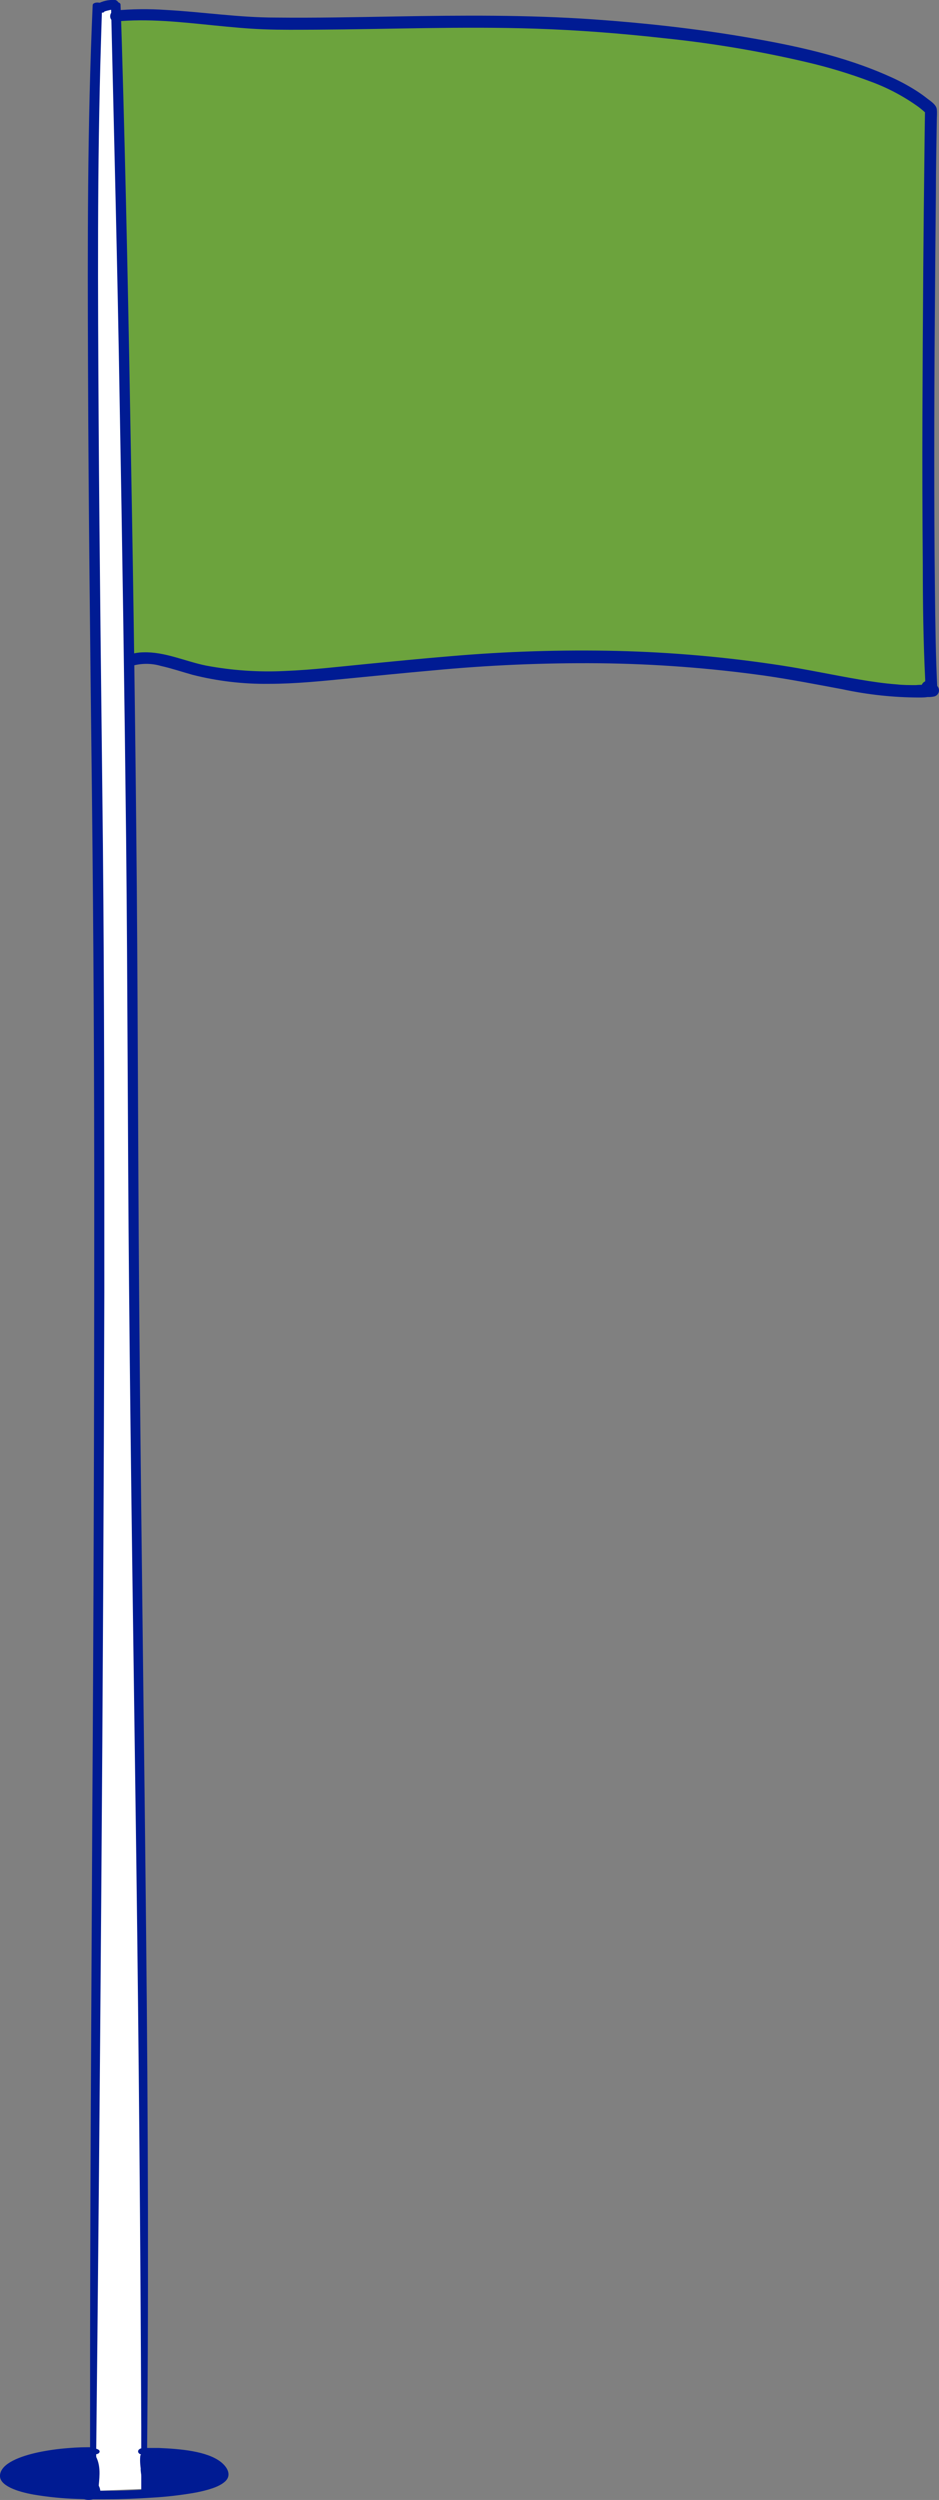 <svg width="47" height="125" viewBox="0 0 47 125" fill="none" xmlns="http://www.w3.org/2000/svg">
<rect x="0" y="0" width="47" height="125" fill="#808080" stroke="none"/>
<g clip-path="url(#clip0_29_1436)">
<path d="M5.955 0.784C5.955 0.784 10.611 0.987 11.895 1.052C13.178 1.116 20.596 1.187 23.024 0.987C25.452 0.787 35.368 1.523 37.729 2.126C40.089 2.73 46.093 4.207 46.631 5.753L46.498 24.754V34.489L42.585 34.218C42.585 34.218 34.694 33.146 34.354 33.079C34.014 33.011 25.721 32.675 24.44 32.875C23.16 33.075 15.266 33.882 15.266 33.882C15.266 33.882 12.024 34.153 11.421 34.018C10.818 33.882 7.982 33.011 7.982 33.011L5.891 33.334C5.891 33.334 6.092 0.652 5.955 0.784Z" fill="#6CA33D"/>
<path d="M4.811 123.906V0.329C4.811 0.329 5.822 0.026 5.955 0.252C6.088 0.477 5.955 1.92 5.955 1.92L6.496 27.516L6.565 60.533L7.239 104.605L7.223 124.445L4.337 124.561L4.811 123.906Z" fill="white"/>
<path d="M4.798 124.242C4.906 114.36 4.997 104.478 5.07 94.596C5.146 84.596 5.196 74.594 5.222 64.589C5.222 57.168 5.222 49.721 5.151 42.287C5.077 35.173 4.979 28.055 4.937 20.937C4.901 14.626 4.859 8.312 5.057 2.001C5.077 1.42 5.089 0.836 5.115 0.255C5.115 0.084 4.645 0.084 4.639 0.255C4.37 6.279 4.383 12.303 4.405 18.324C4.431 25.487 4.519 32.65 4.603 39.812C4.681 46.816 4.719 53.822 4.717 60.83C4.717 70.869 4.684 80.907 4.619 90.944C4.571 100.82 4.503 110.697 4.509 120.573V124.226C4.509 124.329 4.798 124.329 4.798 124.226V124.242Z" fill="#001B93"/>
<path d="M7.34 124.681C7.453 115.343 7.411 106.002 7.314 96.661C7.216 87.01 7.077 77.363 6.99 67.713C6.912 59.914 6.912 52.112 6.847 44.313C6.784 37.136 6.687 29.957 6.555 22.779C6.438 15.936 6.302 9.089 6.101 2.246C6.082 1.575 6.059 0.9 6.033 0.229C6.033 0.058 5.553 0.058 5.557 0.229C5.709 6.821 5.881 13.413 5.988 20.005C6.122 27.305 6.23 34.608 6.312 41.913C6.39 49.334 6.39 56.755 6.458 64.15C6.545 73.804 6.695 83.455 6.824 93.106C6.947 102.514 7.03 111.921 7.071 121.325C7.071 122.446 7.071 123.564 7.071 124.681C7.071 124.787 7.359 124.787 7.359 124.681H7.34Z" fill="#001B93"/>
<path d="M4.759 122.367C4.308 122.354 3.857 122.367 3.407 122.406C2.906 122.444 2.408 122.514 1.916 122.616C1.024 122.809 0.049 123.164 -8.81032e-05 123.761C-0.042 124.293 0.891 124.587 1.673 124.729C2.396 124.851 3.127 124.925 3.861 124.948C4.367 124.971 4.876 124.968 5.381 124.965C6.12 124.965 6.866 124.932 7.602 124.884C8.345 124.843 9.084 124.757 9.816 124.626C10.367 124.516 10.98 124.355 11.285 124.058C11.589 123.761 11.405 123.371 11.042 123.09C10.345 122.558 9.038 122.445 7.939 122.399C7.696 122.399 7.453 122.399 7.21 122.399C6.811 122.399 6.811 122.745 7.21 122.748C7.45 122.748 7.686 122.748 7.926 122.748L8.302 122.764L8.669 122.79C8.934 122.816 9.2 122.848 9.456 122.896C9.678 122.933 9.895 122.992 10.105 123.071L10.179 123.096H10.212L10.341 123.161L10.464 123.232L10.487 123.248L10.542 123.293C10.585 123.327 10.624 123.364 10.662 123.403L10.714 123.458C10.753 123.5 10.698 123.432 10.714 123.458C10.73 123.484 10.759 123.525 10.776 123.558L10.795 123.606C10.815 123.661 10.795 123.567 10.795 123.622C10.798 123.651 10.798 123.68 10.795 123.709C10.795 123.764 10.795 123.674 10.795 123.709C10.79 123.726 10.784 123.742 10.776 123.758C10.769 123.771 10.762 123.784 10.753 123.797C10.727 123.848 10.785 123.764 10.753 123.797C10.728 123.825 10.701 123.852 10.672 123.877L10.649 123.897C10.62 123.922 10.701 123.861 10.649 123.897L10.597 123.929L10.468 124C10.442 124 10.383 124.051 10.468 124C10.444 124.012 10.419 124.023 10.393 124.032L10.225 124.093L9.862 124.193H9.823L9.719 124.213L9.485 124.258C9.327 124.287 9.161 124.313 9.006 124.335C8.656 124.384 8.302 124.422 7.949 124.452H7.816H7.748C7.842 124.452 7.748 124.452 7.748 124.452L7.459 124.471L6.924 124.5C6.568 124.516 6.208 124.529 5.848 124.535C5.287 124.535 4.723 124.552 4.159 124.535C3.988 124.535 3.817 124.529 3.644 124.516H3.42H3.294H3.232C3.174 124.516 3.3 124.516 3.206 124.516L2.616 124.461C2.405 124.435 2.201 124.41 1.997 124.377L1.728 124.329L1.588 124.3H1.517H1.472C1.511 124.3 1.514 124.3 1.472 124.3C1.297 124.251 1.148 124.2 0.966 124.142C0.904 124.119 1.018 124.168 0.966 124.142L0.917 124.119L0.827 124.071L0.742 124.019C0.801 124.055 0.742 124.019 0.742 124.019L0.697 123.98L0.642 123.922C0.687 123.971 0.642 123.906 0.626 123.893L0.629 123.845C0.648 123.893 0.629 123.845 0.629 123.845C0.629 123.845 0.629 123.813 0.629 123.797C0.627 123.772 0.627 123.747 0.629 123.722C0.629 123.771 0.629 123.722 0.629 123.722V123.684C0.64 123.655 0.654 123.628 0.671 123.603L0.694 123.564C0.664 123.606 0.694 123.564 0.713 123.545C0.758 123.494 0.81 123.449 0.865 123.409L0.927 123.367L1.05 123.296C1.081 123.279 1.114 123.264 1.147 123.251L1.206 123.222H1.229C1.326 123.183 1.426 123.148 1.527 123.116C1.957 122.981 2.399 122.884 2.846 122.825C3.083 122.79 3.323 122.761 3.563 122.738H3.731H3.767H3.848L4.172 122.722C4.354 122.722 4.538 122.722 4.72 122.722C4.902 122.722 4.986 122.651 4.986 122.574C4.986 122.496 4.863 122.432 4.72 122.425L4.759 122.367Z" fill="#001B93"/>
<path d="M7.022 122.8C6.964 123.351 7.165 123.893 7.161 124.442C7.161 124.535 7.301 124.613 7.463 124.613C7.625 124.613 7.755 124.535 7.764 124.442C7.819 123.997 7.466 123.519 7.784 123.096H7.187C7.297 123.242 7.388 123.402 7.456 123.571C7.486 123.637 7.498 123.709 7.493 123.781C7.487 123.853 7.463 123.923 7.424 123.984H7.968C7.968 123.984 7.968 123.984 7.952 123.968C7.936 123.951 7.968 123.984 7.952 123.968C7.936 123.951 7.926 123.929 7.923 123.922C7.9 123.884 7.882 123.843 7.868 123.8L7.849 123.745C7.849 123.745 7.829 123.661 7.849 123.709C7.837 123.659 7.828 123.609 7.823 123.558C7.81 123.459 7.81 123.359 7.823 123.261C7.823 123.213 7.823 123.3 7.823 123.261V123.232C7.83 123.208 7.839 123.186 7.852 123.164C7.858 123.146 7.867 123.129 7.878 123.113C7.878 123.113 7.907 123.067 7.878 123.096C7.849 123.125 7.878 123.077 7.897 123.074L7.939 123.035C7.968 123.003 7.887 123.058 7.939 123.035L7.965 123.019C8.024 122.987 7.92 123.019 7.991 123.019C8.062 123.019 8.014 123.019 7.965 123.019H8.02C8.02 123.019 8.088 123.019 8.02 123.019C8.063 123.019 8.098 123.019 8.02 123.019L8.124 123.035H8.163C8.225 123.035 8.108 123.019 8.182 123.035C8.257 123.051 8.319 123.077 8.383 123.103L8.471 123.135C8.542 123.164 8.422 123.113 8.49 123.135L8.555 123.164C8.687 123.229 8.814 123.301 8.938 123.38L9.038 123.448L9.084 123.477C9.084 123.477 9.145 123.522 9.084 123.477C9.139 123.519 9.194 123.561 9.246 123.606L9.372 123.722L9.418 123.768C9.463 123.822 9.401 123.742 9.418 123.768L9.499 123.59C9.449 123.623 9.397 123.654 9.343 123.68C9.275 123.716 9.388 123.68 9.314 123.68L9.213 123.713C9.142 123.735 9.268 123.713 9.213 123.713L9.129 123.729C9.129 123.729 9.045 123.729 9.029 123.729H9.058C9.003 123.729 9.058 123.729 9.087 123.729C9.06 123.727 9.033 123.727 9.006 123.729H8.925H8.892C8.834 123.729 8.967 123.751 8.892 123.729C8.818 123.706 8.792 123.7 8.747 123.68C8.72 123.675 8.695 123.665 8.672 123.651C8.672 123.651 8.73 123.68 8.688 123.651L8.64 123.626C8.597 123.606 8.556 123.583 8.516 123.558L8.455 123.519L8.426 123.5C8.49 123.542 8.445 123.5 8.426 123.5C8.406 123.5 8.354 123.442 8.325 123.413C8.309 123.399 8.295 123.384 8.283 123.367L8.257 123.335V123.313C8.257 123.313 8.257 123.284 8.231 123.267C8.229 123.252 8.229 123.237 8.231 123.222C8.231 123.222 8.231 123.2 8.231 123.196C8.231 123.193 8.231 123.251 8.231 123.213C8.229 123.185 8.229 123.157 8.231 123.129C8.231 123.103 8.208 123.18 8.231 123.129L8.254 123.09C8.254 123.058 8.208 123.129 8.254 123.09V123.074C8.28 123.048 8.254 123.1 8.231 123.09L8.28 123.061H8.299C8.299 123.061 8.215 123.09 8.299 123.061L8.361 123.042C8.393 123.042 8.276 123.042 8.335 123.042H8.367H8.458C8.484 123.042 8.536 123.042 8.458 123.042H8.52C8.599 123.037 8.68 123.037 8.759 123.042H8.808C8.717 123.042 8.808 123.042 8.808 123.042H8.918L9.019 123.058C9.11 123.074 8.97 123.042 9.051 123.058L9.132 123.083H9.171C9.239 123.103 9.126 123.058 9.171 123.083C9.217 123.109 9.246 123.132 9.285 123.148C9.324 123.164 9.239 123.109 9.268 123.148L9.288 123.164L9.337 123.213L9.353 123.235C9.375 123.254 9.327 123.187 9.353 123.219L9.375 123.261C9.384 123.275 9.391 123.29 9.395 123.306V123.325C9.395 123.361 9.395 123.274 9.395 123.325C9.395 123.377 9.395 123.387 9.395 123.416C9.395 123.445 9.395 123.448 9.395 123.464C9.395 123.48 9.395 123.503 9.395 123.464C9.395 123.426 9.395 123.464 9.395 123.464C9.395 123.464 9.372 123.522 9.359 123.551L9.33 123.593C9.301 123.648 9.359 123.564 9.33 123.593C9.306 123.622 9.28 123.649 9.252 123.674L9.21 123.709C9.165 123.748 9.262 123.677 9.21 123.709L9.11 123.768C9.055 123.8 9.178 123.745 9.11 123.768L9.038 123.793H9.016C8.96 123.809 9.016 123.793 9.045 123.793C9.023 123.792 9.002 123.792 8.98 123.793H8.96C9.029 123.793 8.96 123.793 8.925 123.793H8.883C8.883 123.793 8.973 123.793 8.931 123.793H8.863C8.785 123.793 8.928 123.813 8.863 123.793L8.734 123.845C8.665 123.819 8.776 123.868 8.734 123.845L8.665 123.806L8.601 123.768C8.601 123.768 8.549 123.726 8.601 123.768L8.562 123.735C8.515 123.698 8.472 123.657 8.432 123.613L8.38 123.555C8.38 123.555 8.358 123.522 8.38 123.555L8.357 123.519C8.338 123.487 8.32 123.454 8.306 123.419C8.306 123.419 8.306 123.4 8.306 123.393C8.306 123.387 8.306 123.445 8.306 123.413C8.306 123.38 8.306 123.377 8.306 123.358C8.306 123.338 8.306 123.322 8.306 123.319C8.306 123.316 8.283 123.374 8.306 123.319C8.307 123.308 8.307 123.297 8.306 123.287C8.306 123.258 8.264 123.332 8.306 123.306V123.287L8.338 123.258C8.338 123.258 8.273 123.296 8.338 123.258L8.38 123.235C8.432 123.206 8.306 123.261 8.38 123.235L8.484 123.203C8.533 123.187 8.4 123.219 8.452 123.203H8.477H8.552H8.62C8.708 123.203 8.578 123.203 8.62 123.203H8.759H8.902C8.938 123.203 8.805 123.203 8.902 123.203H8.98L9.113 123.225H9.152H9.11C9.135 123.235 9.161 123.242 9.187 123.248L9.304 123.29C9.343 123.29 9.236 123.251 9.304 123.29L9.359 123.319L9.401 123.348C9.444 123.371 9.356 123.306 9.382 123.332L9.414 123.364C9.444 123.39 9.385 123.313 9.414 123.364C9.414 123.375 9.414 123.386 9.414 123.396C9.414 123.396 9.414 123.451 9.414 123.416C9.416 123.433 9.416 123.45 9.414 123.467C9.414 123.516 9.414 123.422 9.414 123.467L9.395 123.513L9.366 123.561C9.366 123.587 9.366 123.542 9.366 123.545L9.34 123.574C9.307 123.61 9.272 123.646 9.233 123.68L9.161 123.732C9.21 123.697 9.161 123.732 9.161 123.732L9.08 123.784L8.97 123.845L8.928 123.868C8.863 123.903 8.964 123.868 8.928 123.868L8.821 123.906L8.769 123.922C8.708 123.945 8.834 123.922 8.769 123.922L8.672 123.939C8.61 123.939 8.73 123.939 8.695 123.939H8.61C8.549 123.939 8.691 123.939 8.63 123.939C8.568 123.939 8.513 123.916 8.571 123.939C8.63 123.961 8.549 123.939 8.533 123.939L8.487 123.922C8.487 123.922 8.549 123.955 8.513 123.922L8.448 123.884C8.448 123.884 8.396 123.845 8.448 123.884L8.416 123.855L8.409 123.845C8.409 123.845 8.354 123.771 8.39 123.826C8.363 123.788 8.34 123.748 8.322 123.706L8.302 123.642C8.322 123.7 8.302 123.626 8.302 123.613C8.296 123.566 8.296 123.518 8.302 123.471C8.304 123.459 8.304 123.447 8.302 123.435C8.302 123.484 8.302 123.435 8.302 123.435C8.308 123.414 8.316 123.394 8.325 123.374C8.336 123.351 8.348 123.328 8.361 123.306L8.387 123.264C8.367 123.296 8.387 123.264 8.387 123.264C8.426 123.219 8.469 123.178 8.516 123.142C8.516 123.142 8.558 123.116 8.516 123.142L8.568 123.106C8.599 123.086 8.632 123.069 8.665 123.054H8.189L8.286 123.106C8.286 123.106 8.332 123.145 8.286 123.106C8.241 123.067 8.306 123.106 8.312 123.132C8.319 123.158 8.358 123.19 8.335 123.148L8.364 123.213C8.341 123.161 8.364 123.213 8.364 123.238C8.364 123.264 8.364 123.254 8.364 123.261C8.364 123.267 8.383 123.219 8.364 123.261C8.345 123.303 8.348 123.29 8.341 123.306C8.335 123.322 8.374 123.28 8.341 123.306C8.332 123.315 8.323 123.325 8.315 123.335L8.293 123.355C8.293 123.374 8.351 123.322 8.293 123.355L8.241 123.387C8.202 123.409 8.264 123.371 8.264 123.387C8.264 123.403 8.231 123.387 8.228 123.387C8.173 123.409 8.296 123.367 8.228 123.387C8.228 123.387 8.166 123.387 8.228 123.387C8.289 123.387 8.228 123.387 8.228 123.387C8.228 123.387 8.309 123.403 8.228 123.387C8.147 123.371 8.257 123.387 8.257 123.387H8.218C8.186 123.367 8.276 123.422 8.218 123.387C8.206 123.378 8.193 123.372 8.179 123.367C8.147 123.367 8.215 123.403 8.179 123.367L8.15 123.342L8.124 123.313C8.153 123.345 8.124 123.313 8.124 123.313C8.124 123.313 8.092 123.258 8.079 123.229C8.066 123.2 8.079 123.203 8.079 123.187C8.079 123.171 8.079 123.203 8.079 123.187C8.079 123.171 8.079 123.145 8.079 123.125C8.079 123.2 8.079 123.125 8.079 123.125C8.079 123.125 8.043 123.171 8.079 123.125C8.114 123.08 8.124 123.093 8.079 123.125C8.131 123.09 8.024 123.142 8.079 123.125C8.134 123.109 8.043 123.125 8.079 123.125H8.163C8.234 123.125 8.092 123.125 8.189 123.125H8.471C8.422 123.125 8.471 123.125 8.471 123.125H8.533L8.653 123.142C8.805 123.158 8.957 123.18 9.106 123.209L9.226 123.232C9.317 123.251 9.191 123.232 9.226 123.232H9.278C9.354 123.251 9.429 123.273 9.502 123.3C9.502 123.3 9.602 123.342 9.57 123.325C9.538 123.309 9.57 123.325 9.57 123.325L9.615 123.348L9.677 123.384C9.7 123.384 9.751 123.438 9.706 123.4C9.739 123.426 9.769 123.455 9.797 123.487C9.836 123.526 9.797 123.464 9.797 123.487C9.809 123.503 9.818 123.52 9.826 123.538C9.826 123.538 9.826 123.567 9.842 123.584C9.858 123.6 9.842 123.532 9.842 123.584C9.842 123.635 9.842 123.584 9.842 123.603C9.845 123.634 9.845 123.665 9.842 123.697C9.842 123.732 9.862 123.661 9.842 123.697V123.716C9.838 123.732 9.831 123.747 9.823 123.761C9.817 123.776 9.81 123.79 9.8 123.803C9.8 123.826 9.755 123.861 9.8 123.819C9.774 123.848 9.748 123.88 9.719 123.909L9.677 123.945L9.648 123.971C9.68 123.945 9.619 123.99 9.609 123.997L9.554 124.029C9.508 124.058 9.46 124.084 9.411 124.106L9.369 124.126C9.324 124.148 9.414 124.11 9.369 124.126L9.281 124.158C9.219 124.183 9.155 124.204 9.09 124.222L8.996 124.248C9.077 124.226 8.996 124.248 8.96 124.248C8.925 124.248 8.824 124.271 8.756 124.277H8.717C8.669 124.277 8.672 124.277 8.717 124.277C8.683 124.282 8.648 124.282 8.614 124.277C8.545 124.284 8.475 124.284 8.406 124.277C8.503 124.3 8.406 124.277 8.37 124.277L8.257 124.258H8.218H8.186C8.234 124.258 8.186 124.258 8.186 124.258L8.114 124.239C8.156 124.326 8.199 124.413 8.238 124.5C8.37 124.347 8.541 124.232 8.734 124.168C8.886 124.103 9.139 124.019 9.343 123.958L8.883 123.89C8.883 123.909 8.883 123.909 8.883 123.89C8.884 123.899 8.884 123.907 8.883 123.916C8.883 123.887 8.883 123.884 8.883 123.916V123.942C8.883 123.909 8.883 123.916 8.883 123.942C8.883 123.968 8.883 123.942 8.883 123.942L8.86 123.964L8.834 123.984C8.863 123.964 8.863 123.964 8.834 123.984L8.779 124.016C8.779 124.016 8.678 124.058 8.747 124.016L8.665 124.048C8.604 124.071 8.539 124.087 8.474 124.106H8.448L8.341 124.129C8.281 124.142 8.221 124.152 8.16 124.158H8.059H8.014H8.037L8.361 124.297C8.351 124.28 8.344 124.263 8.338 124.245C8.338 124.287 8.338 124.245 8.338 124.226C8.336 124.209 8.336 124.191 8.338 124.174C8.338 124.213 8.338 124.174 8.338 124.155C8.372 124.079 8.411 124.006 8.455 123.935C8.571 123.788 8.625 123.602 8.604 123.416C8.55 123.254 8.455 123.108 8.328 122.993C8.242 122.898 8.15 122.809 8.053 122.725L7.476 122.912C7.584 123.004 7.686 123.103 7.78 123.209L8.238 122.954L8.179 122.932L8.144 122.912C8.095 122.893 8.163 122.932 8.144 122.912C8.124 122.893 8.144 122.88 8.144 122.912C8.123 122.866 8.099 122.82 8.072 122.777L7.839 123.006H7.897C7.962 123.006 7.816 123.006 7.897 123.006H8.063C8.137 123.006 8.004 123.006 8.063 123.006L8.208 123.025L8.322 123.045H8.387C8.461 123.061 8.345 123.045 8.387 123.045C8.429 123.045 8.558 123.093 8.64 123.122C8.679 123.134 8.718 123.148 8.756 123.164L8.821 123.19C8.892 123.22 8.961 123.255 9.029 123.293L9.116 123.348L9.158 123.377C9.158 123.377 9.116 123.342 9.158 123.377L9.226 123.435L9.246 123.455L9.265 123.477C9.265 123.493 9.265 123.477 9.265 123.461C9.265 123.445 9.288 123.496 9.291 123.506C9.294 123.516 9.291 123.535 9.291 123.535C9.291 123.535 9.291 123.487 9.291 123.535C9.29 123.542 9.29 123.548 9.291 123.555C9.291 123.597 9.268 123.532 9.291 123.538C9.314 123.545 9.291 123.561 9.291 123.564C9.291 123.567 9.324 123.516 9.291 123.548L9.265 123.574C9.265 123.574 9.32 123.535 9.265 123.574C9.21 123.613 9.324 123.574 9.246 123.574C9.217 123.574 9.136 123.603 9.21 123.574H9.142C9.123 123.574 9.003 123.574 9.093 123.574H9.058C8.986 123.574 9.136 123.574 9.058 123.574C8.98 123.574 9.129 123.597 9.058 123.574C9.129 123.597 9.106 123.597 9.09 123.574C9.152 123.613 9.119 123.6 9.09 123.574C9.136 123.626 9.09 123.6 9.09 123.574C9.113 123.651 9.09 123.558 9.09 123.551C9.09 123.545 9.071 123.597 9.09 123.551V123.529L9.113 123.493C9.087 123.542 9.113 123.493 9.113 123.493L9.171 123.438C9.204 123.406 9.116 123.467 9.171 123.438L9.213 123.413C9.246 123.39 9.136 123.438 9.116 123.442C9.051 123.454 8.984 123.454 8.918 123.442C8.973 123.458 8.853 123.403 8.918 123.442C8.983 123.48 8.879 123.4 8.918 123.442L8.941 123.464C8.983 123.5 8.912 123.448 8.941 123.448C8.97 123.448 8.941 123.471 8.941 123.474C8.941 123.477 8.941 123.519 8.941 123.458C8.941 123.477 8.941 123.509 8.941 123.458C8.941 123.458 8.973 123.416 8.941 123.432C8.98 123.406 8.99 123.4 8.967 123.413L9.009 123.393C8.98 123.393 9.009 123.393 9.045 123.393C9.045 123.393 8.993 123.393 8.986 123.393C9.071 123.393 9.016 123.393 8.986 123.393H8.866L9.191 123.532C9.191 123.516 9.191 123.496 9.168 123.48C9.145 123.464 9.168 123.48 9.168 123.496C9.168 123.513 9.168 123.496 9.168 123.477C9.169 123.461 9.169 123.445 9.168 123.429C9.168 123.429 9.168 123.464 9.168 123.448C9.169 123.437 9.169 123.427 9.168 123.416L9.191 123.38C9.174 123.413 9.174 123.4 9.191 123.38C9.207 123.361 9.236 123.338 9.191 123.38C9.145 123.422 9.217 123.364 9.23 123.358C9.243 123.351 9.307 123.332 9.23 123.358L9.281 123.338C9.281 123.338 9.369 123.316 9.314 123.338H9.35C9.369 123.338 9.44 123.338 9.385 123.338C9.33 123.338 9.408 123.338 9.418 123.338C9.492 123.338 9.418 123.338 9.418 123.338C9.443 123.337 9.469 123.337 9.495 123.338C9.453 123.338 9.444 123.338 9.495 123.338H9.531C9.531 123.338 9.486 123.313 9.505 123.338L9.563 123.367C9.563 123.367 9.531 123.338 9.563 123.367L9.593 123.39L9.638 123.438C9.612 123.406 9.638 123.438 9.638 123.458C9.638 123.477 9.638 123.493 9.661 123.509C9.683 123.526 9.661 123.493 9.661 123.49C9.659 123.501 9.659 123.512 9.661 123.522C9.661 123.558 9.661 123.503 9.661 123.522C9.661 123.542 9.693 123.49 9.661 123.522C9.628 123.555 9.716 123.487 9.68 123.522C9.735 123.49 9.745 123.496 9.719 123.503H9.764C9.719 123.503 9.865 123.503 9.797 123.503H9.852H9.833C9.833 123.503 9.807 123.503 9.803 123.503H9.849L9.79 123.484C9.748 123.484 9.839 123.513 9.79 123.484C9.742 123.455 9.729 123.442 9.761 123.484C9.794 123.526 9.761 123.467 9.739 123.461C9.716 123.455 9.739 123.484 9.739 123.461C9.732 123.444 9.725 123.428 9.716 123.413C9.716 123.413 9.716 123.451 9.716 123.429C9.716 123.406 9.716 123.406 9.716 123.396C9.716 123.387 9.716 123.338 9.716 123.361C9.716 123.384 9.716 123.361 9.716 123.361L9.735 123.319L9.411 123.458H9.502C9.469 123.458 9.46 123.458 9.502 123.458H9.586C9.541 123.458 9.563 123.458 9.586 123.458L9.645 123.477C9.589 123.455 9.645 123.477 9.645 123.477L9.696 123.506C9.648 123.477 9.696 123.506 9.696 123.522L9.735 123.558C9.735 123.558 9.761 123.59 9.735 123.558C9.752 123.584 9.767 123.611 9.781 123.638C9.803 123.684 9.781 123.606 9.781 123.655C9.782 123.669 9.782 123.683 9.781 123.697C9.782 123.71 9.782 123.725 9.781 123.738C9.781 123.703 9.781 123.738 9.781 123.738L10.28 123.626L10.215 123.606C10.16 123.606 10.248 123.629 10.215 123.606C10.183 123.584 10.153 123.567 10.215 123.606C10.202 123.597 10.19 123.586 10.179 123.574L10.14 123.535C10.121 123.516 10.14 123.564 10.14 123.535C10.123 123.505 10.108 123.474 10.095 123.442C10.095 123.4 10.095 123.471 10.095 123.442C10.095 123.413 10.095 123.413 10.095 123.4C10.095 123.387 10.095 123.374 10.095 123.361C10.095 123.348 10.095 123.39 10.095 123.361L10.115 123.316C10.115 123.3 10.157 123.274 10.115 123.316L10.153 123.28C10.127 123.306 10.134 123.28 10.153 123.28L9.742 123.313C9.819 123.334 9.894 123.36 9.969 123.39C10.04 123.416 9.933 123.371 9.969 123.39L10.014 123.413L10.102 123.458L10.131 123.477C10.183 123.506 10.102 123.451 10.131 123.477L10.179 123.519C10.179 123.519 10.215 123.548 10.215 123.558C10.215 123.567 10.196 123.526 10.215 123.558C10.219 123.568 10.225 123.578 10.231 123.587V123.613C10.231 123.642 10.209 123.593 10.231 123.593C10.233 123.608 10.233 123.623 10.231 123.638V123.664C10.231 123.693 10.215 123.638 10.231 123.645C10.226 123.661 10.219 123.678 10.212 123.693L10.183 123.745C10.183 123.771 10.218 123.706 10.183 123.745C10.15 123.781 10.116 123.814 10.079 123.845L10.056 123.861C10.017 123.897 10.095 123.838 10.056 123.861L9.995 123.903C9.943 123.935 9.891 123.964 9.833 123.993L9.764 124.026L9.726 124.045C9.667 124.071 9.771 124.026 9.726 124.045L9.538 124.119C9.403 124.167 9.265 124.208 9.126 124.242V124.242H9.071L8.967 124.261C8.892 124.277 8.818 124.29 8.74 124.3H8.63C8.594 124.3 8.494 124.3 8.588 124.3H8.361H8.251C8.16 124.3 8.312 124.3 8.225 124.3L8.027 124.268C7.951 124.249 7.872 124.252 7.797 124.275C7.723 124.298 7.657 124.342 7.605 124.4C7.55 124.513 7.673 124.597 7.845 124.639C8.166 124.698 8.495 124.705 8.818 124.658C9.156 124.619 9.488 124.543 9.81 124.432C10.374 124.235 10.974 123.9 10.844 123.493C10.769 123.251 10.413 123.077 10.046 122.967C9.911 122.925 9.763 122.935 9.635 122.996C9.181 123.258 9.311 123.829 9.914 123.99C10.102 124.039 10.358 124.006 10.413 123.877C10.562 123.506 10.121 123.035 9.366 123.064C9.305 123.06 9.243 123.071 9.187 123.095C9.131 123.119 9.081 123.156 9.042 123.203C8.931 123.409 9.003 123.651 9.304 123.797C9.446 123.871 9.605 123.907 9.765 123.899C9.926 123.892 10.081 123.842 10.215 123.755C10.413 123.561 10.215 123.261 9.92 123.132C9.589 122.994 9.218 122.982 8.879 123.1C8.5 123.238 8.338 123.496 8.471 123.745C8.516 123.832 8.643 123.874 8.795 123.884C9.119 123.906 9.444 123.839 9.525 123.648C9.576 123.519 9.473 123.364 9.294 123.277C8.74 123.003 8.218 123.535 8.361 123.813C8.562 124.206 9.599 124.032 9.79 123.722C9.982 123.413 9.563 123.18 9.226 123.022C8.712 122.759 8.133 122.647 7.557 122.7C7.388 122.725 7.268 122.835 7.323 122.932C7.355 123.005 7.397 123.073 7.447 123.135C7.548 123.221 7.666 123.285 7.793 123.322C8.082 123.429 8.409 123.225 8.251 123.067C8.156 122.961 8.054 122.862 7.946 122.771C7.88 122.724 7.805 122.694 7.725 122.682C7.646 122.671 7.565 122.678 7.489 122.703C7.34 122.751 7.268 122.874 7.369 122.958C7.465 123.039 7.555 123.128 7.638 123.222C7.667 123.254 7.696 123.284 7.722 123.316L7.761 123.364C7.742 123.342 7.761 123.364 7.761 123.364C7.781 123.392 7.798 123.421 7.813 123.451C7.827 123.474 7.833 123.499 7.832 123.526C7.834 123.543 7.834 123.56 7.832 123.577C7.832 123.577 7.832 123.635 7.832 123.606C7.82 123.647 7.804 123.685 7.784 123.722C7.748 123.797 7.696 123.871 7.654 123.945C7.6 124.013 7.566 124.094 7.554 124.18C7.543 124.265 7.555 124.353 7.589 124.432C7.627 124.481 7.676 124.52 7.733 124.544C7.79 124.568 7.852 124.577 7.913 124.571C8.614 124.529 9.758 124.226 9.324 123.729C9.258 123.682 9.182 123.652 9.102 123.64C9.022 123.628 8.94 123.635 8.863 123.661C8.351 123.813 7.819 124.003 7.567 124.306C7.489 124.4 7.518 124.516 7.69 124.571C8.359 124.756 9.073 124.706 9.709 124.429C10.215 124.206 10.585 123.829 10.413 123.461C10.209 123.013 9.324 122.816 8.597 122.754C8.223 122.685 7.836 122.723 7.482 122.864C7.158 123.067 7.307 123.432 7.596 123.622C7.777 123.72 7.983 123.764 8.188 123.751C8.394 123.738 8.592 123.668 8.759 123.548C9.058 123.306 8.922 122.983 8.546 122.8C8.471 122.764 8.39 122.745 8.307 122.745C8.225 122.745 8.143 122.764 8.069 122.8C7.897 122.861 7.748 122.976 7.645 123.126C7.542 123.277 7.49 123.456 7.495 123.638C7.525 123.808 7.606 123.965 7.728 124.087C7.849 124.209 8.006 124.291 8.176 124.322C8.433 124.379 8.7 124.378 8.956 124.318C9.213 124.258 9.452 124.142 9.657 123.977C9.904 123.793 10.076 123.558 9.982 123.332C9.79 122.942 8.941 122.78 8.299 122.864C8.157 122.869 8.018 122.903 7.89 122.965C7.762 123.026 7.648 123.114 7.557 123.222C7.417 123.455 7.602 123.716 7.823 123.909C8.106 124.162 8.477 124.293 8.857 124.274C9.184 124.267 9.497 124.137 9.732 123.909C9.821 123.831 9.886 123.728 9.917 123.613C9.949 123.499 9.947 123.377 9.91 123.264C9.824 123.12 9.705 122.999 9.562 122.91C9.42 122.822 9.258 122.768 9.09 122.754C8.635 122.649 8.16 122.679 7.722 122.841C7.664 122.86 7.61 122.892 7.566 122.935C7.521 122.977 7.487 123.029 7.465 123.086C7.444 123.144 7.436 123.205 7.441 123.266C7.447 123.327 7.467 123.386 7.498 123.438C7.722 123.848 8.526 124.29 9.346 124.135C9.553 124.1 9.751 124.023 9.927 123.909C10.021 123.848 10.069 123.787 10.027 123.703C10.005 123.668 9.979 123.635 9.949 123.606C9.901 123.554 9.849 123.504 9.794 123.458C9.45 123.163 9.054 122.935 8.627 122.783C8.397 122.699 8.154 122.659 7.91 122.664C7.767 122.654 7.623 122.682 7.494 122.746C7.365 122.809 7.255 122.906 7.176 123.025C7.097 123.144 7.05 123.282 7.042 123.425C7.034 123.568 7.064 123.711 7.129 123.839C7.196 123.976 7.303 124.091 7.437 124.168C7.517 124.223 7.612 124.253 7.709 124.253C7.807 124.253 7.902 124.223 7.981 124.168C8.28 123.784 8.059 123.374 7.797 123.006C7.717 122.928 7.61 122.884 7.498 122.884C7.387 122.884 7.28 122.928 7.2 123.006C6.853 123.471 7.2 123.974 7.174 124.445H7.761C7.761 123.897 7.524 123.355 7.563 122.803C7.563 122.722 7.434 122.651 7.291 122.651C7.148 122.651 7.025 122.722 7.019 122.803L7.022 122.8Z" fill="#001B93"/>
<path d="M4.146 122.845C4.262 123.065 4.318 123.312 4.308 123.561C4.305 123.814 4.289 124.068 4.26 124.319L4.801 124.193L4.752 124.164C4.71 124.142 4.775 124.19 4.752 124.164C4.73 124.139 4.704 124.116 4.684 124.09C4.665 124.064 4.684 124.09 4.684 124.09C4.683 124.081 4.683 124.071 4.684 124.061L4.659 124.019C4.659 123.99 4.633 123.958 4.623 123.929C4.613 123.9 4.623 123.874 4.623 123.913V123.861V123.758C4.618 123.684 4.618 123.609 4.623 123.535C4.652 123.261 4.743 122.99 4.778 122.716H4.156C4.176 122.984 4.165 123.253 4.124 123.519C4.12 123.553 4.114 123.586 4.104 123.619C4.104 123.635 4.104 123.619 4.104 123.642L4.085 123.7C4.066 123.769 4.041 123.836 4.01 123.9C3.98 123.964 3.944 124.026 3.903 124.084C3.903 124.061 3.903 124.084 3.903 124.084L3.871 124.122C3.842 124.152 3.812 124.18 3.78 124.206H4.347C4.322 124.187 4.298 124.165 4.276 124.142V124.122C4.276 124.145 4.276 124.1 4.276 124.1C4.246 124.051 4.223 123.997 4.208 123.942C4.208 123.942 4.208 123.897 4.208 123.942C4.209 123.93 4.209 123.918 4.208 123.906V123.813C4.203 123.748 4.203 123.684 4.208 123.619C4.208 123.384 4.273 123.151 4.273 122.916H3.624C3.645 123.112 3.625 123.311 3.566 123.5C3.532 123.598 3.484 123.692 3.423 123.777C3.358 123.86 3.279 123.932 3.19 123.99H3.547L3.511 123.971L3.488 123.955L3.446 123.919C3.425 123.9 3.405 123.88 3.388 123.858C3.388 123.842 3.388 123.858 3.388 123.858L3.368 123.826C3.343 123.782 3.321 123.737 3.303 123.69C3.303 123.69 3.303 123.661 3.303 123.648C3.303 123.635 3.303 123.664 3.303 123.648V123.571C3.299 123.521 3.299 123.472 3.303 123.422C3.305 123.411 3.305 123.399 3.303 123.387C3.303 123.406 3.303 123.406 3.303 123.387C3.312 123.363 3.321 123.339 3.333 123.316C3.342 123.294 3.353 123.272 3.365 123.251L3.388 123.216C3.388 123.2 3.42 123.18 3.44 123.164L3.475 123.132C3.501 123.109 3.423 123.167 3.475 123.132L2.908 123C2.908 123.022 2.908 123.042 2.908 123.064C2.908 123.087 2.908 123.038 2.908 123.064C2.909 123.076 2.909 123.088 2.908 123.1C2.899 123.126 2.887 123.15 2.872 123.174C2.872 123.174 2.853 123.203 2.846 123.219C2.84 123.235 2.846 123.235 2.846 123.219C2.802 123.273 2.755 123.323 2.704 123.371L2.619 123.448L2.564 123.49C2.529 123.519 2.564 123.49 2.545 123.49C2.477 123.539 2.405 123.584 2.331 123.622C2.293 123.644 2.254 123.664 2.214 123.68C2.214 123.68 2.149 123.709 2.214 123.68L2.156 123.703L2.033 123.748L1.971 123.764C1.913 123.784 2 123.764 1.971 123.764L1.845 123.787H1.783C1.835 123.787 1.819 123.787 1.783 123.787L2.107 123.926C2.098 123.917 2.091 123.906 2.088 123.893C2.088 123.893 2.088 123.893 2.088 123.893C2.088 123.893 2.042 123.945 2.088 123.913C2.133 123.88 2.146 123.868 2.11 123.893L2.185 123.842C2.461 123.664 2.036 123.419 1.721 123.584C1.494 123.7 1.342 123.845 1.465 124.019C1.503 124.068 1.553 124.106 1.61 124.131C1.666 124.155 1.728 124.166 1.789 124.161C2.245 124.142 2.685 123.993 3.057 123.732C3.362 123.519 3.647 123.242 3.628 122.961C3.628 122.809 3.258 122.696 3.06 122.829C2.937 122.899 2.836 123.002 2.767 123.126C2.698 123.25 2.665 123.391 2.671 123.532C2.679 123.677 2.726 123.817 2.808 123.938C2.89 124.058 3.003 124.154 3.135 124.216C3.208 124.253 3.289 124.272 3.371 124.272C3.454 124.272 3.535 124.253 3.608 124.216C3.83 124.077 4.007 123.876 4.117 123.638C4.226 123.4 4.263 123.136 4.224 122.877C4.224 122.777 4.078 122.693 3.9 122.693C3.722 122.693 3.576 122.777 3.576 122.877C3.576 123.125 3.514 123.371 3.508 123.619C3.49 123.758 3.506 123.898 3.556 124.029C3.606 124.16 3.687 124.276 3.793 124.368C3.876 124.425 3.975 124.456 4.077 124.456C4.178 124.456 4.277 124.425 4.36 124.368C4.6 124.146 4.751 123.846 4.785 123.522C4.823 123.242 4.831 122.959 4.808 122.677C4.808 122.58 4.668 122.5 4.483 122.5C4.299 122.5 4.185 122.58 4.159 122.677C4.117 122.967 4.013 123.258 3.991 123.551C3.959 123.719 3.982 123.891 4.055 124.045C4.128 124.199 4.249 124.325 4.399 124.406C4.603 124.516 4.928 124.432 4.941 124.281C4.989 123.768 5.054 123.213 4.743 122.719C4.701 122.67 4.646 122.635 4.585 122.615C4.524 122.596 4.458 122.594 4.396 122.609C4.25 122.632 4.15 122.722 4.195 122.806L4.146 122.845Z" fill="#001B93"/>
<path d="M1.472 123.555C1.673 123.437 1.892 123.353 2.12 123.306C2.179 123.306 2.503 123.274 2.525 123.258C2.765 123.093 2.357 123.242 2.376 123.235C2.185 123.296 1.987 123.335 1.786 123.351C1.703 123.345 1.62 123.345 1.537 123.351C1.64 123.322 1.511 123.374 1.537 123.351C1.563 123.329 1.799 123.584 1.751 123.49C1.773 123.532 1.705 123.619 1.721 123.648C1.738 123.677 1.764 123.613 1.757 123.613C1.751 123.613 1.653 123.668 1.757 123.613C1.779 123.598 1.801 123.585 1.825 123.574C1.922 123.523 2.023 123.48 2.127 123.445C2.237 123.406 2.451 123.345 2.496 123.332L2.713 123.287C2.794 123.287 2.882 123.258 2.837 123.287C2.911 123.267 2.859 123.287 2.837 123.287C2.766 123.242 2.699 123.191 2.636 123.135C2.668 123.167 2.636 123.09 2.678 123.09C2.566 123.122 2.458 123.163 2.354 123.213C2.276 123.235 1.793 123.309 1.77 123.332C1.747 123.355 2.12 123.6 2.14 123.6C2.234 123.568 2.326 123.531 2.415 123.487C2.623 123.413 2.843 123.345 3.064 123.287C3.2 123.244 3.34 123.212 3.482 123.19C3.676 123.151 3.858 123.19 3.673 123.077C3.488 122.964 3.55 123.035 3.54 123.138C3.513 123.3 3.468 123.458 3.407 123.609C3.336 123.806 3.274 124.077 2.814 124.035C2.354 123.993 2.305 123.748 2.448 123.542C2.59 123.335 2.243 123.148 1.916 123.148C0.739 123.148 -0.055 123.81 0.765 124.361C1.355 124.761 2.441 124.813 3.284 124.684C3.702 124.629 3.822 124.319 3.534 124.155C3.352 124.051 3.135 123.977 2.937 123.89C2.843 123.845 2.769 123.79 2.681 123.748C2.593 123.706 3.122 123.687 2.451 123.7C2.042 123.7 2.217 123.671 2.263 123.784C2.293 123.839 2.327 123.892 2.367 123.942C2.425 124.039 2.467 124.139 2.538 124.235C2.775 124.558 3.602 124.526 3.65 124.148C3.676 123.928 3.728 123.712 3.803 123.503H2.713C2.944 123.845 2.713 124.235 3.132 124.552C3.404 124.755 4.104 124.781 4.205 124.471C4.279 124.151 4.267 123.817 4.169 123.503L3.044 123.587C3.209 123.91 3.323 124.232 3.482 124.555C3.663 124.926 4.581 124.826 4.629 124.468C4.629 124.426 4.629 124.384 4.646 124.345L3.56 124.51C3.63 124.572 3.708 124.624 3.793 124.665C4.244 124.874 4.876 124.665 4.766 124.342C4.741 124.271 4.706 124.203 4.662 124.142C4.438 123.819 3.514 123.835 3.53 124.226C3.538 124.277 3.538 124.329 3.53 124.381L4.104 124.058H4.163L4.581 124.381V124.358C4.581 123.945 3.469 123.948 3.436 124.358V124.381C3.436 124.51 3.618 124.668 3.855 124.703C3.936 124.715 4.018 124.72 4.101 124.719C4.425 124.719 4.652 124.581 4.675 124.397C4.683 124.345 4.683 124.293 4.675 124.242L3.547 124.329C3.588 124.392 3.619 124.46 3.641 124.532L4.613 124.21L4.564 124.187C4.24 123.9 3.537 124.032 3.482 124.352C3.482 124.39 3.482 124.432 3.459 124.474L4.607 124.387C4.451 124.064 4.315 123.742 4.15 123.419C3.984 123.096 2.979 123.132 3.025 123.506C3.108 123.761 3.125 124.033 3.073 124.297L4.046 124.152C3.923 124.064 3.958 123.877 3.942 123.771C3.923 123.616 3.872 123.467 3.793 123.332C3.615 123.061 2.82 123.009 2.704 123.332C2.604 123.589 2.538 123.858 2.506 124.132L3.566 123.974C3.624 124.051 3.53 123.906 3.521 123.893C3.511 123.88 3.459 123.787 3.423 123.732C3.345 123.601 3.249 123.48 3.138 123.374C2.987 123.25 2.805 123.167 2.612 123.134C2.419 123.101 2.22 123.119 2.036 123.187C1.579 123.355 1.436 123.732 1.67 124C1.903 124.268 2.373 124.381 2.723 124.587L2.973 124.055C2.614 124.109 2.249 124.101 1.893 124.032C1.533 123.951 1.355 123.742 1.893 123.739L1.362 123.348C1.008 123.88 1.485 124.471 2.493 124.616C3.501 124.761 4.266 124.335 4.438 123.793C4.594 123.306 4.934 122.361 3.466 122.525C2.72 122.609 1.689 122.874 1.219 123.213C0.921 123.429 0.927 123.748 1.42 123.874C1.877 123.94 2.343 123.894 2.778 123.739C3.164 123.629 3.572 123.48 3.667 123.229C3.761 122.977 3.621 122.813 3.287 122.709C2.428 122.451 -0.152 123.277 0.869 123.819C1.576 124.197 3.203 123.819 3.462 123.348C3.657 122.98 3.031 122.683 2.418 122.703C1.829 122.714 1.252 122.872 0.739 123.161C0.318 123.435 1.028 123.835 1.449 123.561L1.472 123.555Z" fill="#001B93"/>
<path d="M3.835 122.748C3.694 123.163 3.651 123.604 3.708 124.039C3.708 124.361 3.644 124.761 4.221 124.961C4.606 125.094 5.054 124.829 4.833 124.616C4.82 124.586 4.813 124.553 4.813 124.519C4.813 124.486 4.82 124.453 4.833 124.422C4.937 124.058 3.981 123.984 3.939 124.355C3.933 124.427 3.946 124.5 3.977 124.566C4.007 124.632 4.054 124.689 4.114 124.732C4.367 124.961 5.025 124.874 5.025 124.593C5.021 124.466 4.982 124.342 4.911 124.235C4.717 123.913 3.815 124.045 3.994 124.377C4.038 124.461 4.096 124.536 4.166 124.6L4.863 124.297C4.655 124.1 4.117 124.164 4.062 124.387C4.007 124.61 4.516 124.768 4.794 124.593L4.094 124.49V124.535C4.185 124.816 4.97 124.745 4.966 124.468C4.962 124.354 4.916 124.246 4.837 124.164L3.968 124.371C4.001 124.394 4.025 124.429 4.035 124.469C4.044 124.509 4.039 124.551 4.02 124.587L4.931 124.448C4.88 124.4 4.838 124.343 4.807 124.281L3.974 124.477C4.023 124.52 4.058 124.576 4.075 124.639L4.175 124.5L4.091 124.558L4.84 124.671C4.735 124.431 4.679 124.174 4.674 123.913C4.59 123.572 4.577 123.217 4.636 122.871C4.73 122.564 3.929 122.425 3.796 122.738L3.835 122.748Z" fill="#001B93"/>
<path d="M1.459 123.361L1.601 123.554V123.522V123.593V123.558L1.553 123.625L1.585 123.593L1.511 123.648L1.537 123.632L1.436 123.677C1.513 123.65 1.582 123.605 1.637 123.545C1.658 123.52 1.672 123.49 1.676 123.458C1.68 123.426 1.674 123.393 1.66 123.364C1.604 123.294 1.532 123.238 1.449 123.203C1.366 123.167 1.276 123.153 1.186 123.161C0.984 123.146 0.782 123.167 0.587 123.222L1.345 123.464L1.326 123.538C1.337 123.512 1.342 123.483 1.342 123.454C1.342 123.425 1.336 123.397 1.324 123.37C1.313 123.344 1.296 123.32 1.275 123.3C1.254 123.28 1.23 123.265 1.203 123.254C1.026 123.163 0.82 123.143 0.629 123.199C0.54 123.224 0.464 123.28 0.415 123.358C0.4 123.392 0.396 123.43 0.405 123.467C0.413 123.503 0.432 123.536 0.46 123.561V123.561V123.29L0.632 123.193C0.554 123.216 0.482 123.256 0.421 123.309C0.399 123.326 0.381 123.347 0.369 123.372C0.357 123.396 0.35 123.424 0.35 123.451C0.35 123.479 0.357 123.506 0.369 123.531C0.381 123.555 0.399 123.577 0.421 123.593C0.542 123.693 0.696 123.744 0.853 123.735C0.925 123.733 0.998 123.725 1.07 123.713H1.161H1.028H1.199L0.853 123.241C0.606 123.364 0.528 123.6 0.772 123.738C0.878 123.791 0.995 123.818 1.114 123.818C1.232 123.818 1.349 123.791 1.456 123.738C1.543 123.687 1.605 123.619 1.598 123.548C1.591 123.507 1.575 123.468 1.55 123.434C1.525 123.4 1.493 123.373 1.456 123.354L1.459 123.361Z" fill="#001B93"/>
<path d="M8.51 122.941C8.468 122.855 8.432 122.765 8.403 122.674C8.319 122.438 7.806 122.419 7.528 122.545C7.074 122.754 7.203 123.358 7.229 123.645C7.271 123.967 7.297 124.561 8.004 124.684C8.13 124.714 8.262 124.709 8.386 124.67C8.509 124.631 8.619 124.559 8.704 124.461C8.763 124.351 9.051 124.268 9.191 124.193C9.379 124.108 9.542 123.976 9.664 123.809C9.878 123.451 9.55 123.183 9.456 122.841L9.058 123.232C9.217 123.2 9.304 123.306 9.44 123.387C9.624 123.447 9.817 123.476 10.011 123.474L9.307 123.422C9.447 123.513 9.239 123.725 9.197 123.813C9.197 123.832 9.11 123.858 9.11 123.871C9.11 123.813 9.567 124.109 9.554 124.1C9.593 124.126 9.463 124.132 9.456 124.129L9.048 123.725C8.999 123.755 9.003 123.771 9.048 123.771L9.55 124.264C9.664 124.173 9.738 124.041 9.755 123.896C9.755 123.532 8.847 123.48 8.659 123.813C8.629 123.859 8.591 123.9 8.546 123.932C8.328 124.142 8.604 124.435 9.048 124.426C9.264 124.443 9.48 124.403 9.676 124.311C9.872 124.218 10.04 124.077 10.163 123.9C10.267 123.722 10.04 123.554 9.755 123.496C8.5 123.238 7.771 124.522 9.155 124.516C10.422 124.516 10.825 123.422 10.127 122.961C9.908 122.854 9.656 122.836 9.424 122.909C8.941 123.07 8.717 123.387 8.912 123.69C9.106 123.993 9.81 124.126 10.27 123.874C11.223 123.351 9.923 122.396 8.759 122.619C8.435 122.677 8.315 122.828 8.364 123.009C8.429 123.254 8.795 123.506 8.426 123.716C8.056 123.926 7.748 124.022 7.602 124.29L8.302 124.067L8.536 124.168L8.513 124.145C8.513 124.164 8.513 124.145 8.513 124.113C8.513 124.08 8.461 124.003 8.442 123.948C8.397 123.804 8.371 123.654 8.364 123.503C8.348 123.357 8.341 123.211 8.345 123.064C8.345 123.012 8.364 122.958 8.364 122.903C8.364 122.903 8.396 122.874 8.364 122.903H7.437C7.502 122.987 7.566 123.067 7.628 123.151C7.848 123.438 8.623 123.229 8.5 122.945L8.51 122.941Z" fill="#001B93"/>
<path d="M5.197 0.591L5.252 0.565L5.19 0.591C5.295 0.549 5.403 0.52 5.514 0.503H5.446L5.638 0.484H5.57H5.644C5.675 0.487 5.707 0.487 5.738 0.484C5.785 0.469 5.829 0.444 5.865 0.41L5.563 0.371C5.563 0.371 5.563 0.397 5.563 0.371C5.563 0.345 5.563 0.349 5.563 0.371V0.319V0.268C5.563 0.273 5.563 0.279 5.563 0.284L5.583 0.232V0.252L5.615 0.21C5.592 0.234 5.575 0.262 5.565 0.293C5.555 0.324 5.552 0.357 5.556 0.39C5.561 0.422 5.572 0.454 5.59 0.481C5.608 0.508 5.632 0.532 5.66 0.549C5.689 0.566 5.722 0.577 5.756 0.58C5.79 0.583 5.824 0.578 5.855 0.565C5.887 0.553 5.915 0.533 5.937 0.508C5.96 0.482 5.976 0.452 5.985 0.42C6.006 0.361 6.006 0.296 5.985 0.237C5.964 0.178 5.922 0.129 5.868 0.097L5.962 0.265C5.964 0.204 5.946 0.145 5.91 0.097C5.874 0.048 5.823 0.013 5.764 -0.003H5.696C5.648 -0.01 5.599 -0.01 5.55 -0.003L5.395 0.016C5.246 0.039 5.102 0.084 4.967 0.148C4.909 0.183 4.866 0.239 4.847 0.303C4.829 0.372 4.838 0.445 4.873 0.507C4.909 0.565 4.967 0.608 5.034 0.625C5.101 0.643 5.172 0.634 5.232 0.6L5.197 0.591Z" fill="#001B93"/>
<path d="M5.764 1.078C7.414 0.916 9.074 1.107 10.714 1.271C11.534 1.352 12.358 1.433 13.181 1.465C14.063 1.5 14.951 1.487 15.833 1.484C19.49 1.462 23.146 1.313 26.8 1.433C28.949 1.504 31.099 1.671 33.235 1.91C35.651 2.158 38.048 2.561 40.412 3.117C41.494 3.37 42.557 3.693 43.596 4.085C44.446 4.397 45.248 4.824 45.982 5.353C46.123 5.461 46.258 5.576 46.387 5.698L46.3 5.488C46.287 6.245 46.277 6.998 46.27 7.747C46.247 9.638 46.227 11.53 46.212 13.422C46.193 15.885 46.179 18.347 46.17 20.808C46.161 23.269 46.168 25.748 46.189 28.245C46.189 30.159 46.215 32.075 46.309 33.985C46.309 34.156 46.309 34.331 46.335 34.502C46.355 34.876 46.938 34.876 46.919 34.502C46.834 32.837 46.815 31.165 46.796 29.497C46.77 27.271 46.763 25.041 46.763 22.815C46.763 20.449 46.773 18.094 46.792 15.752C46.805 13.736 46.823 11.718 46.844 9.696C46.844 8.466 46.873 7.234 46.89 6.005C46.89 5.83 46.912 5.646 46.89 5.472C46.87 5.24 46.591 5.066 46.419 4.933C46.235 4.786 46.042 4.65 45.843 4.524C45.417 4.255 44.972 4.018 44.51 3.817C42.225 2.791 39.719 2.262 37.258 1.846C34.798 1.429 32.227 1.145 29.695 0.968C26.404 0.739 23.104 0.765 19.807 0.823C17.801 0.858 15.794 0.9 13.787 0.878C11.952 0.878 10.137 0.597 8.305 0.497C7.457 0.439 6.605 0.448 5.757 0.526C5.433 0.561 5.433 1.084 5.757 1.052L5.764 1.078Z" fill="#001B93"/>
<path d="M6.594 33.298C7.071 33.158 7.579 33.158 8.056 33.298C8.591 33.417 9.113 33.595 9.645 33.743C10.888 34.057 12.168 34.208 13.451 34.192C14.819 34.192 16.183 34.047 17.545 33.914C18.907 33.782 20.294 33.643 21.669 33.521C24.433 33.258 27.21 33.138 29.987 33.163C32.765 33.192 35.538 33.4 38.289 33.785C39.586 33.972 40.883 34.224 42.18 34.466C43.43 34.734 44.706 34.872 45.986 34.876C46.131 34.876 46.281 34.876 46.426 34.853C46.544 34.857 46.662 34.846 46.776 34.821C46.839 34.801 46.895 34.762 46.935 34.709C46.975 34.657 46.998 34.593 47 34.527C47.001 34.464 46.983 34.401 46.949 34.348C46.914 34.295 46.864 34.253 46.806 34.227L46.682 34.166C46.663 34.166 46.572 34.085 46.618 34.13C46.352 33.859 45.934 34.276 46.2 34.547C46.255 34.597 46.316 34.642 46.381 34.679L46.472 34.734C46.527 34.757 46.472 34.734 46.472 34.734L46.394 34.437L46.608 34.224C46.699 34.198 46.608 34.224 46.556 34.224L46.319 34.24C46.16 34.24 45.995 34.24 45.84 34.256C45.515 34.256 45.211 34.256 44.896 34.221C44.248 34.172 43.638 34.082 43.013 33.976C41.716 33.756 40.439 33.479 39.145 33.279C36.408 32.857 33.647 32.613 30.879 32.546C28.096 32.483 25.313 32.571 22.541 32.811C21.169 32.924 19.801 33.059 18.433 33.192C17.065 33.324 15.649 33.495 14.251 33.55C12.937 33.614 11.619 33.524 10.325 33.282C9.275 33.072 8.254 32.579 7.161 32.617C6.915 32.621 6.67 32.665 6.438 32.75C6.114 32.879 6.244 33.414 6.588 33.292L6.594 33.298Z" fill="#001B93"/>
</g>
<defs>
<clipPath id="clip0_29_1436">
<rect width="47" height="125" fill="white"/>
</clipPath>
</defs>
</svg>
